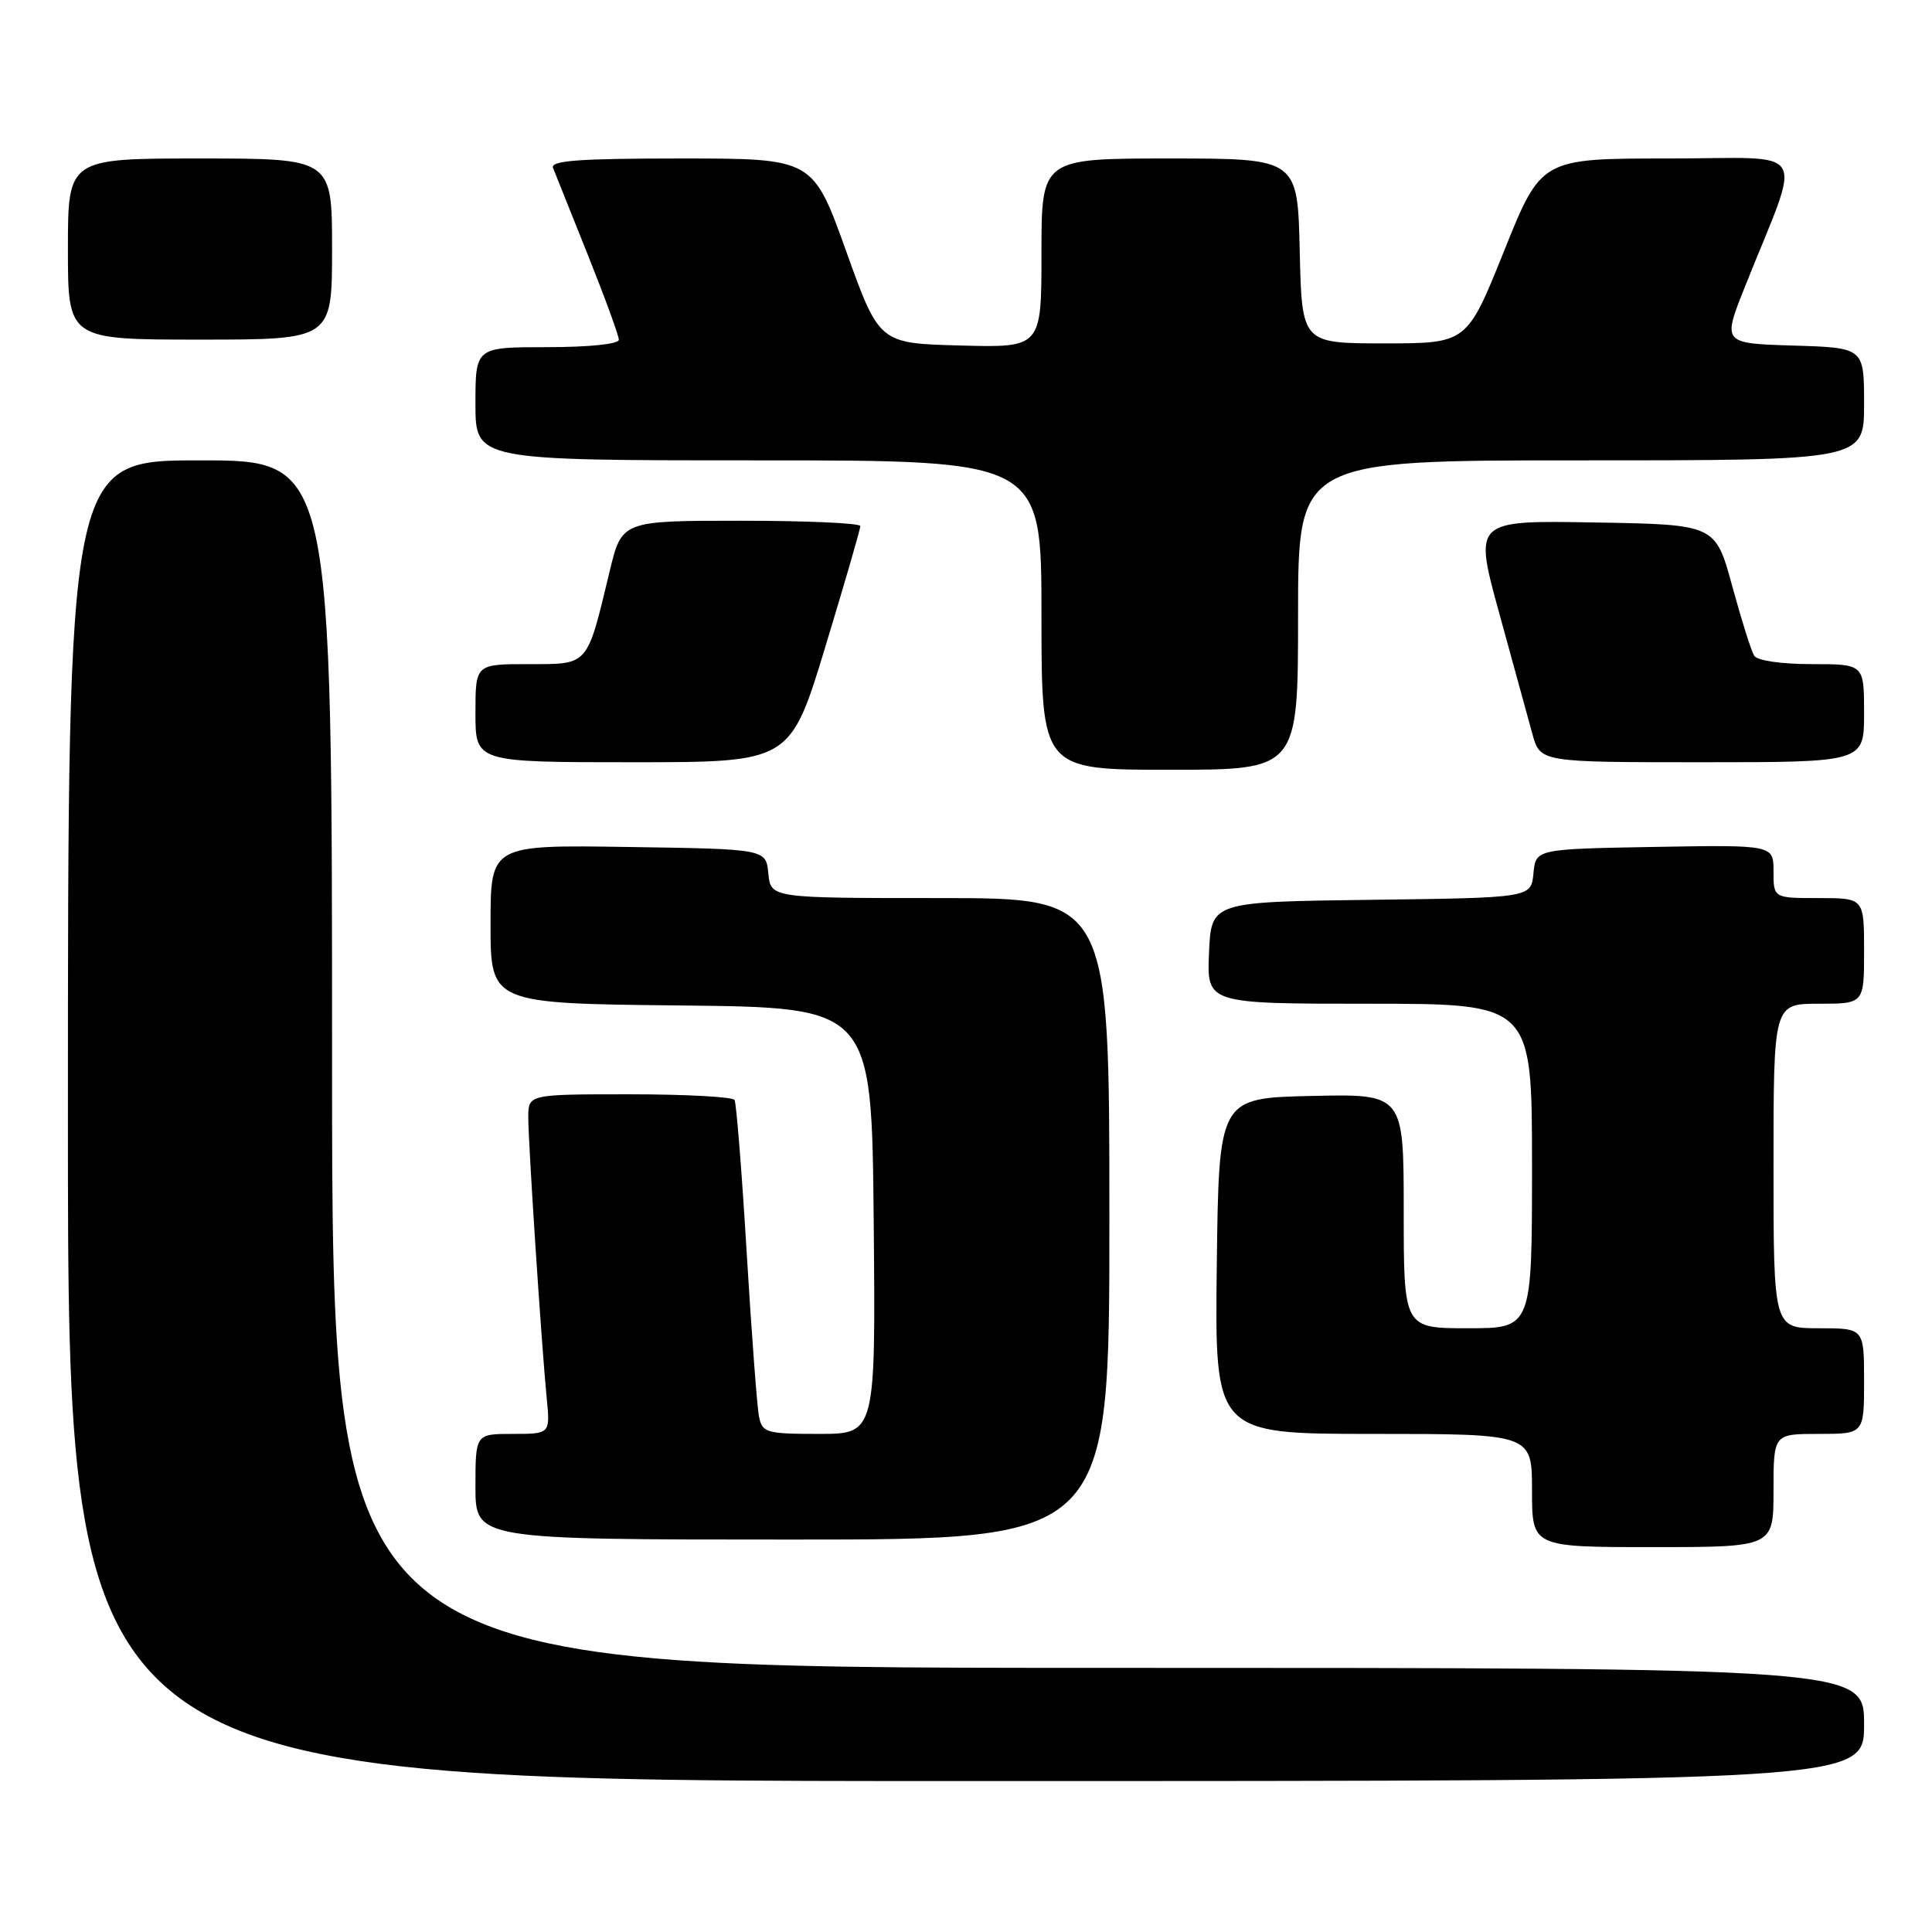 <?xml version="1.0" encoding="UTF-8" standalone="no"?>
<!DOCTYPE svg PUBLIC "-//W3C//DTD SVG 1.1//EN" "http://www.w3.org/Graphics/SVG/1.1/DTD/svg11.dtd" >
<svg xmlns="http://www.w3.org/2000/svg" xmlns:xlink="http://www.w3.org/1999/xlink" version="1.1" viewBox="0 0 256 256">
 <g >
 <path fill="currentColor"
d=" M 247.00 228.50 C 247.00 221.00 247.00 221.00 145.50 221.00 C 44.00 221.00 44.00 221.00 44.00 141.00 C 44.00 61.00 44.00 61.00 26.50 61.00 C 9.00 61.00 9.00 61.00 9.00 148.50 C 9.00 236.00 9.00 236.00 128.00 236.00 C 247.00 236.00 247.00 236.00 247.00 228.50 Z  M 235.00 197.50 C 235.00 190.00 235.00 190.00 241.00 190.00 C 247.00 190.00 247.00 190.00 247.00 183.00 C 247.00 176.00 247.00 176.00 241.00 176.00 C 235.00 176.00 235.00 176.00 235.00 154.50 C 235.00 133.00 235.00 133.00 241.00 133.00 C 247.00 133.00 247.00 133.00 247.00 126.00 C 247.00 119.00 247.00 119.00 241.00 119.00 C 235.00 119.00 235.00 119.00 235.00 115.47 C 235.00 111.95 235.00 111.95 219.25 112.22 C 203.50 112.50 203.50 112.50 203.19 115.73 C 202.88 118.96 202.88 118.96 181.69 119.23 C 160.50 119.50 160.50 119.50 160.20 126.25 C 159.91 133.00 159.91 133.00 181.45 133.00 C 203.00 133.00 203.00 133.00 203.00 154.50 C 203.00 176.00 203.00 176.00 194.50 176.00 C 186.00 176.00 186.00 176.00 186.00 160.47 C 186.00 144.94 186.00 144.94 173.75 145.22 C 161.50 145.50 161.50 145.50 161.23 167.75 C 160.96 190.00 160.96 190.00 181.98 190.00 C 203.00 190.00 203.00 190.00 203.00 197.50 C 203.00 205.00 203.00 205.00 219.00 205.00 C 235.00 205.00 235.00 205.00 235.00 197.50 Z  M 147.00 161.50 C 147.00 119.00 147.00 119.00 124.56 119.00 C 102.13 119.00 102.13 119.00 101.81 115.75 C 101.50 112.50 101.50 112.50 83.25 112.23 C 65.00 111.95 65.00 111.95 65.00 122.46 C 65.00 132.97 65.00 132.97 90.25 133.23 C 115.50 133.50 115.50 133.50 115.77 161.75 C 116.03 190.00 116.03 190.00 108.53 190.00 C 101.56 190.00 101.01 189.84 100.58 187.75 C 100.32 186.51 99.59 176.72 98.94 166.00 C 98.30 155.28 97.57 146.16 97.33 145.75 C 97.08 145.34 90.83 145.00 83.44 145.00 C 70.00 145.00 70.00 145.00 70.00 148.06 C 70.00 151.53 71.74 178.03 72.44 185.25 C 72.91 190.00 72.91 190.00 67.95 190.00 C 63.00 190.00 63.00 190.00 63.00 197.00 C 63.00 204.00 63.00 204.00 105.00 204.00 C 147.00 204.00 147.00 204.00 147.00 161.50 Z  M 172.00 81.50 C 172.00 61.00 172.00 61.00 209.50 61.00 C 247.00 61.00 247.00 61.00 247.00 53.54 C 247.00 46.07 247.00 46.07 237.61 45.79 C 228.22 45.50 228.22 45.50 231.21 38.00 C 238.85 18.84 240.14 21.00 221.10 21.00 C 204.22 21.00 204.22 21.00 199.30 33.25 C 194.38 45.50 194.38 45.50 183.44 45.50 C 172.50 45.50 172.50 45.50 172.22 33.25 C 171.94 21.00 171.94 21.00 154.97 21.00 C 138.00 21.00 138.00 21.00 138.00 33.53 C 138.00 46.07 138.00 46.07 127.25 45.78 C 116.50 45.50 116.50 45.50 112.11 33.25 C 107.71 21.00 107.71 21.00 90.25 21.00 C 76.68 21.00 72.90 21.28 73.28 22.25 C 73.56 22.94 75.63 28.12 77.89 33.77 C 80.15 39.42 82.00 44.48 82.00 45.02 C 82.00 45.59 78.04 46.00 72.50 46.00 C 63.00 46.00 63.00 46.00 63.00 53.50 C 63.00 61.00 63.00 61.00 100.50 61.00 C 138.00 61.00 138.00 61.00 138.00 81.50 C 138.00 102.00 138.00 102.00 155.00 102.00 C 172.00 102.00 172.00 102.00 172.00 81.50 Z  M 109.36 85.71 C 111.91 77.30 114.00 70.10 114.00 69.71 C 114.00 69.32 106.89 69.00 98.19 69.00 C 82.39 69.00 82.39 69.00 80.77 75.75 C 77.73 88.38 78.07 88.00 70.02 88.00 C 63.00 88.00 63.00 88.00 63.00 94.50 C 63.00 101.00 63.00 101.00 83.86 101.00 C 104.71 101.00 104.71 101.00 109.36 85.71 Z  M 247.00 94.50 C 247.00 88.00 247.00 88.00 240.06 88.00 C 236.01 88.00 232.83 87.53 232.43 86.88 C 232.05 86.26 230.74 82.10 229.52 77.63 C 227.30 69.50 227.30 69.50 211.29 69.23 C 195.28 68.95 195.28 68.95 198.65 81.23 C 200.51 87.98 202.49 95.19 203.05 97.25 C 204.08 101.00 204.08 101.00 225.54 101.00 C 247.00 101.00 247.00 101.00 247.00 94.50 Z  M 44.00 33.00 C 44.00 21.00 44.00 21.00 26.50 21.00 C 9.00 21.00 9.00 21.00 9.00 33.00 C 9.00 45.00 9.00 45.00 26.50 45.00 C 44.00 45.00 44.00 45.00 44.00 33.00 Z "/>
</g>
</svg>